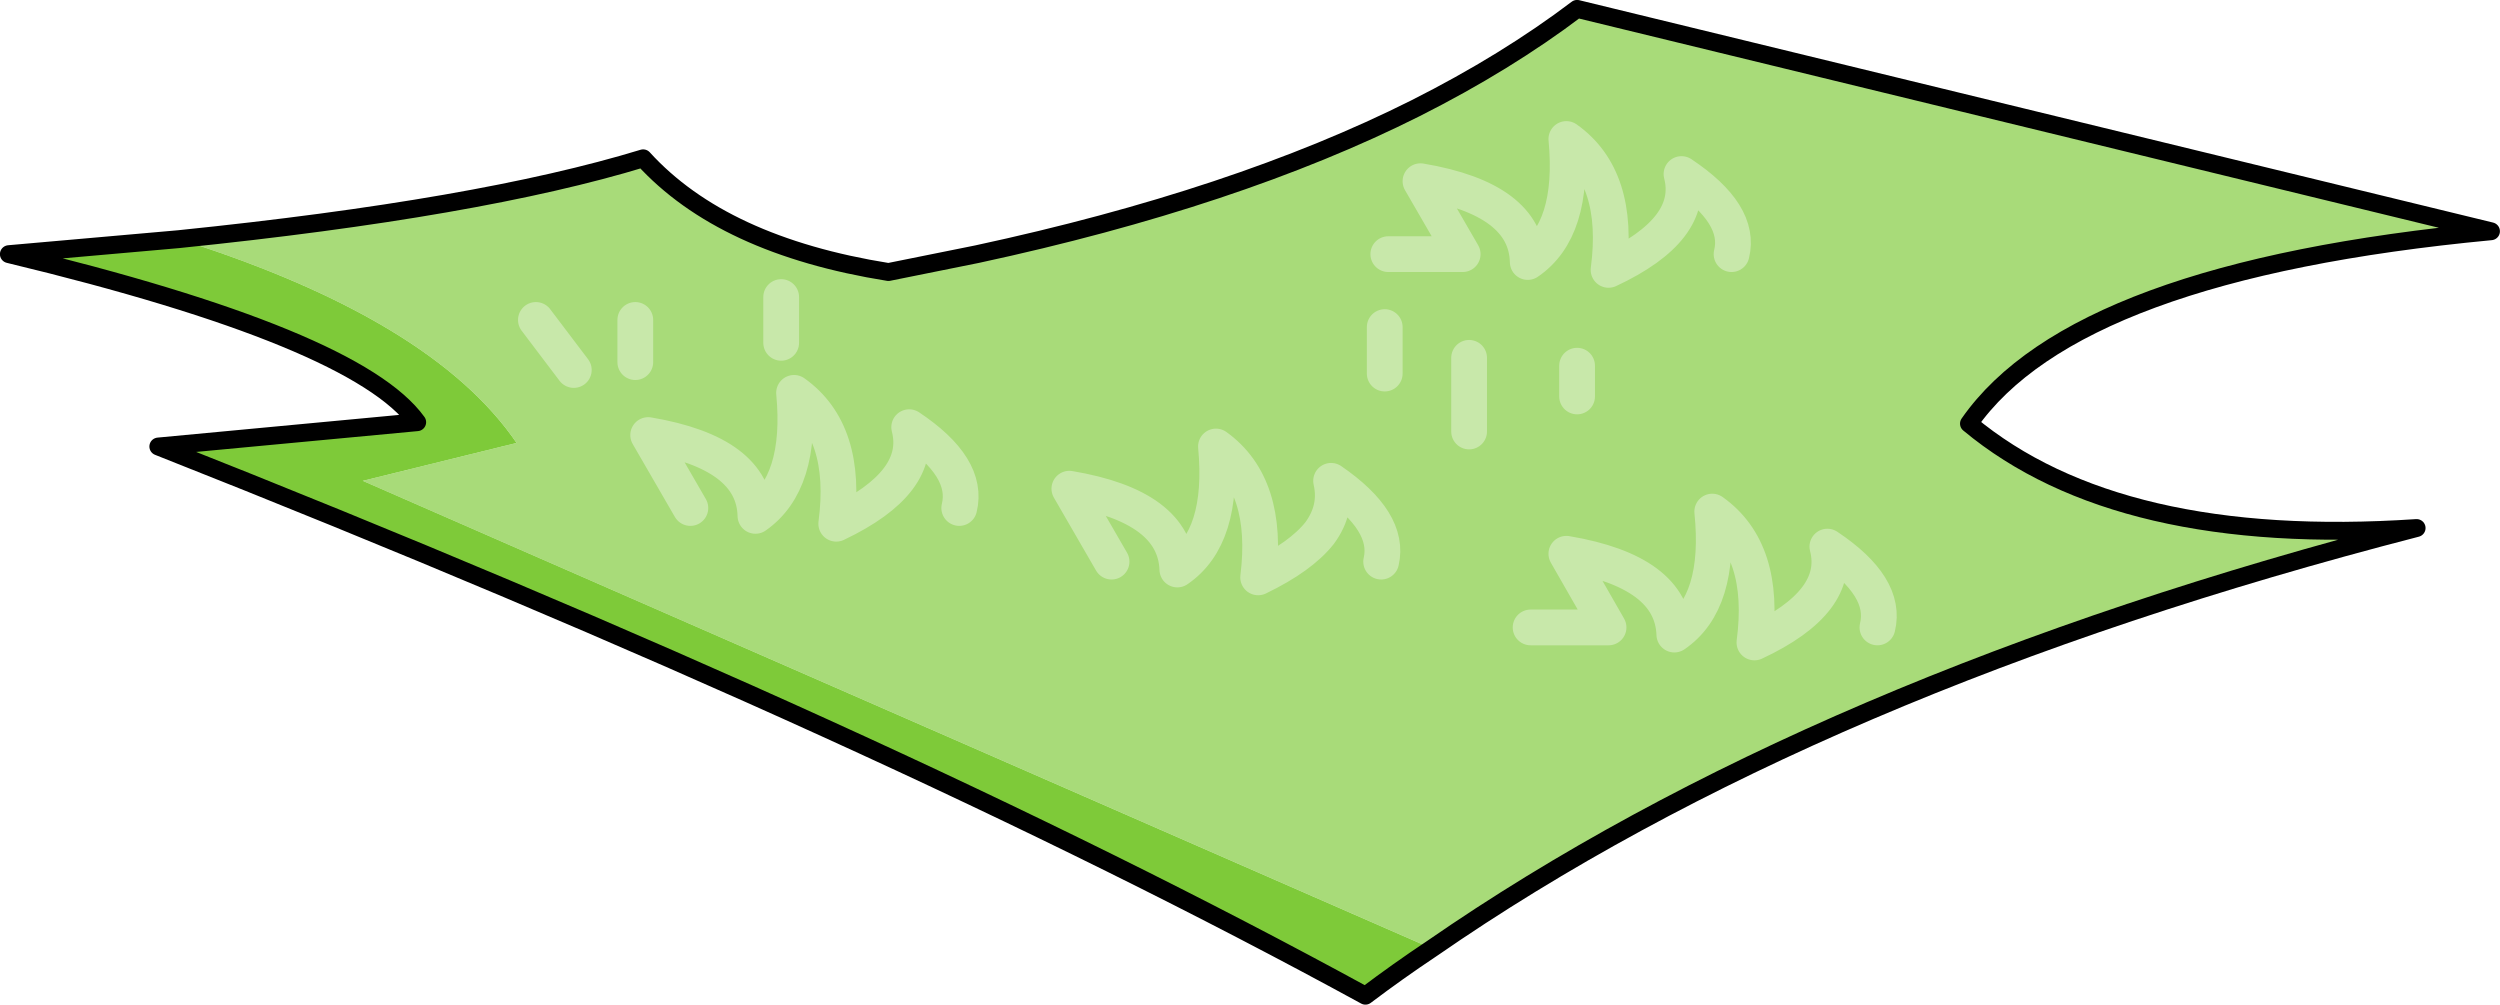 <svg viewBox="0 0 174.8 70.25" xmlns="http://www.w3.org/2000/svg" xmlns:xlink="http://www.w3.org/1999/xlink"><use transform="translate(.02 .02)" width="174.75" height="70.2" xlink:href="#a"/><defs><g id="a"><path d="m275.55 205.2 4.3-3.1q-1.3 1.65-4.3 3.1" fill="#b85e0c" fill-rule="evenodd" transform="translate(-187.6 -164.85)"/><path d="M200.1 181.55q21-2.15 32.45-5.65 5.55 6.1 17.15 7.95l6.2-1.25q18.1-3.9 30.65-10.2 6.35-3.2 11.3-6.95l63.9 15.55q-29.05 2.75-36.5 13.45 10.45 8.7 31.3 7.3-42.05 10.85-68.85 29.4l-74.75-32.7 10.75-2.65q-5.9-8.65-23.6-14.25m75.45 23.65q.8-6.45-2.95-9.15.6 6.35-2.7 8.6-.15-4.4-7.55-5.65l2.95 5.1-2.95-5.1q7.4 1.25 7.55 5.65 3.3-2.25 2.7-8.6 3.75 2.7 2.95 9.15 3-1.45 4.3-3.1l-4.3 3.1m43.3 3.5q.7-2.85-3.5-5.65 1 3.85-5.1 6.7.85-6.45-2.95-9.15.65 6.35-2.65 8.6-.15-4.4-7.55-5.65l2.95 5.15h-5.45 5.45l-2.95-5.15q7.4 1.25 7.55 5.65 3.3-2.25 2.65-8.6 3.8 2.7 2.95 9.15 6.1-2.85 5.1-6.7 4.2 2.8 3.5 5.65m-10.2-26.1q.7-2.8-3.5-5.6 1 3.85-5.1 6.7.85-6.45-2.95-9.15.6 6.35-2.7 8.6-.1-4.4-7.5-5.65l2.95 5.1h-5.2 5.2l-2.95-5.1q7.4 1.25 7.5 5.65 3.3-2.25 2.7-8.6 3.8 2.7 2.95 9.15 6.1-2.85 5.1-6.7 4.2 2.8 3.5 5.6m-24.25 5.1v3.25-3.25m5.9 2.15V195v-5.15m7.55.55v2.15-2.15m-72.8-3.2 2.65 3.5-2.65-3.5m17.15-1.6v3.2-3.2m-10.2 1.6v2.95-2.95m52.15 16.9q.65-2.8-3.5-5.65.45 1.95-.8 3.65 1.25-1.7.8-3.65 4.15 2.85 3.5 5.65m-29.5-3.75q.7-2.85-3.5-5.65 1 3.85-5.1 6.75.85-6.45-2.95-9.15.6 6.3-2.7 8.6-.1-4.4-7.5-5.65l2.95 5.1-2.95-5.1q7.4 1.25 7.5 5.65 3.3-2.3 2.7-8.6 3.8 2.7 2.95 9.15 6.1-2.9 5.1-6.75 4.2 2.8 3.5 5.65" fill="#a8db79" fill-rule="evenodd" transform="translate(-187.6 -164.85)"/><path d="M200.1 181.55q17.7 5.6 23.6 14.25l-10.75 2.65 74.75 32.7q-2.4 1.6-4.65 3.3-33.4-18.25-84.4-38.4l18.1-1.7q-4.25-5.9-28.55-11.75l11.9-1.05" fill="#7eca39" fill-rule="evenodd" transform="translate(-187.6 -164.85)"/><path d="M100.1 66.3q26.8-18.55 68.85-29.4-20.85 1.4-31.3-7.3 7.45-10.7 36.5-13.45L110.25.6q-4.95 3.75-11.3 6.95-12.55 6.3-30.65 10.2L62.1 19q-11.6-1.85-17.15-7.95-11.45 3.5-32.45 5.65m87.6 49.6q-2.4 1.6-4.65 3.3-33.4-18.25-84.4-38.4l18.1-1.7Q24.9 23.6.6 17.75l11.9-1.05" fill="none" stroke="#000" stroke-linecap="round" stroke-linejoin="round" stroke-width="1.25"/><path d="M44.4 25.3v-2.95m10.2 1.6v-3.2m-14.5 5.1-2.65-3.5m72.8 5.35v-2.15m-7.55 4.6V25m-5.9 1.1v-3.25m.25-5.1h5.2l-2.95-5.1q7.4 1.25 7.5 5.65 3.3-2.25 2.7-8.6 3.8 2.7 2.95 9.15 6.1-2.85 5.1-6.7 4.2 2.8 3.5 5.6M107 43.85h5.45l-2.95-5.15q7.4 1.25 7.55 5.65 3.3-2.25 2.65-8.6 3.8 2.7 2.95 9.15 6.1-2.85 5.1-6.7 4.2 2.8 3.5 5.65m-53.55-4.6-2.95-5.1q7.4 1.25 7.55 5.65 3.3-2.25 2.7-8.6 3.75 2.7 2.95 9.15 3-1.45 4.3-3.1 1.25-1.7.8-3.65 4.15 2.85 3.5 5.65m-48.3-3.75-2.95-5.1q7.4 1.25 7.5 5.65 3.3-2.3 2.7-8.6 3.8 2.7 2.95 9.15 6.1-2.9 5.1-6.75 4.2 2.8 3.5 5.65" fill="none" stroke="#c8e8aa" stroke-linecap="round" stroke-linejoin="round" stroke-width="2.5"/></g></defs></svg>